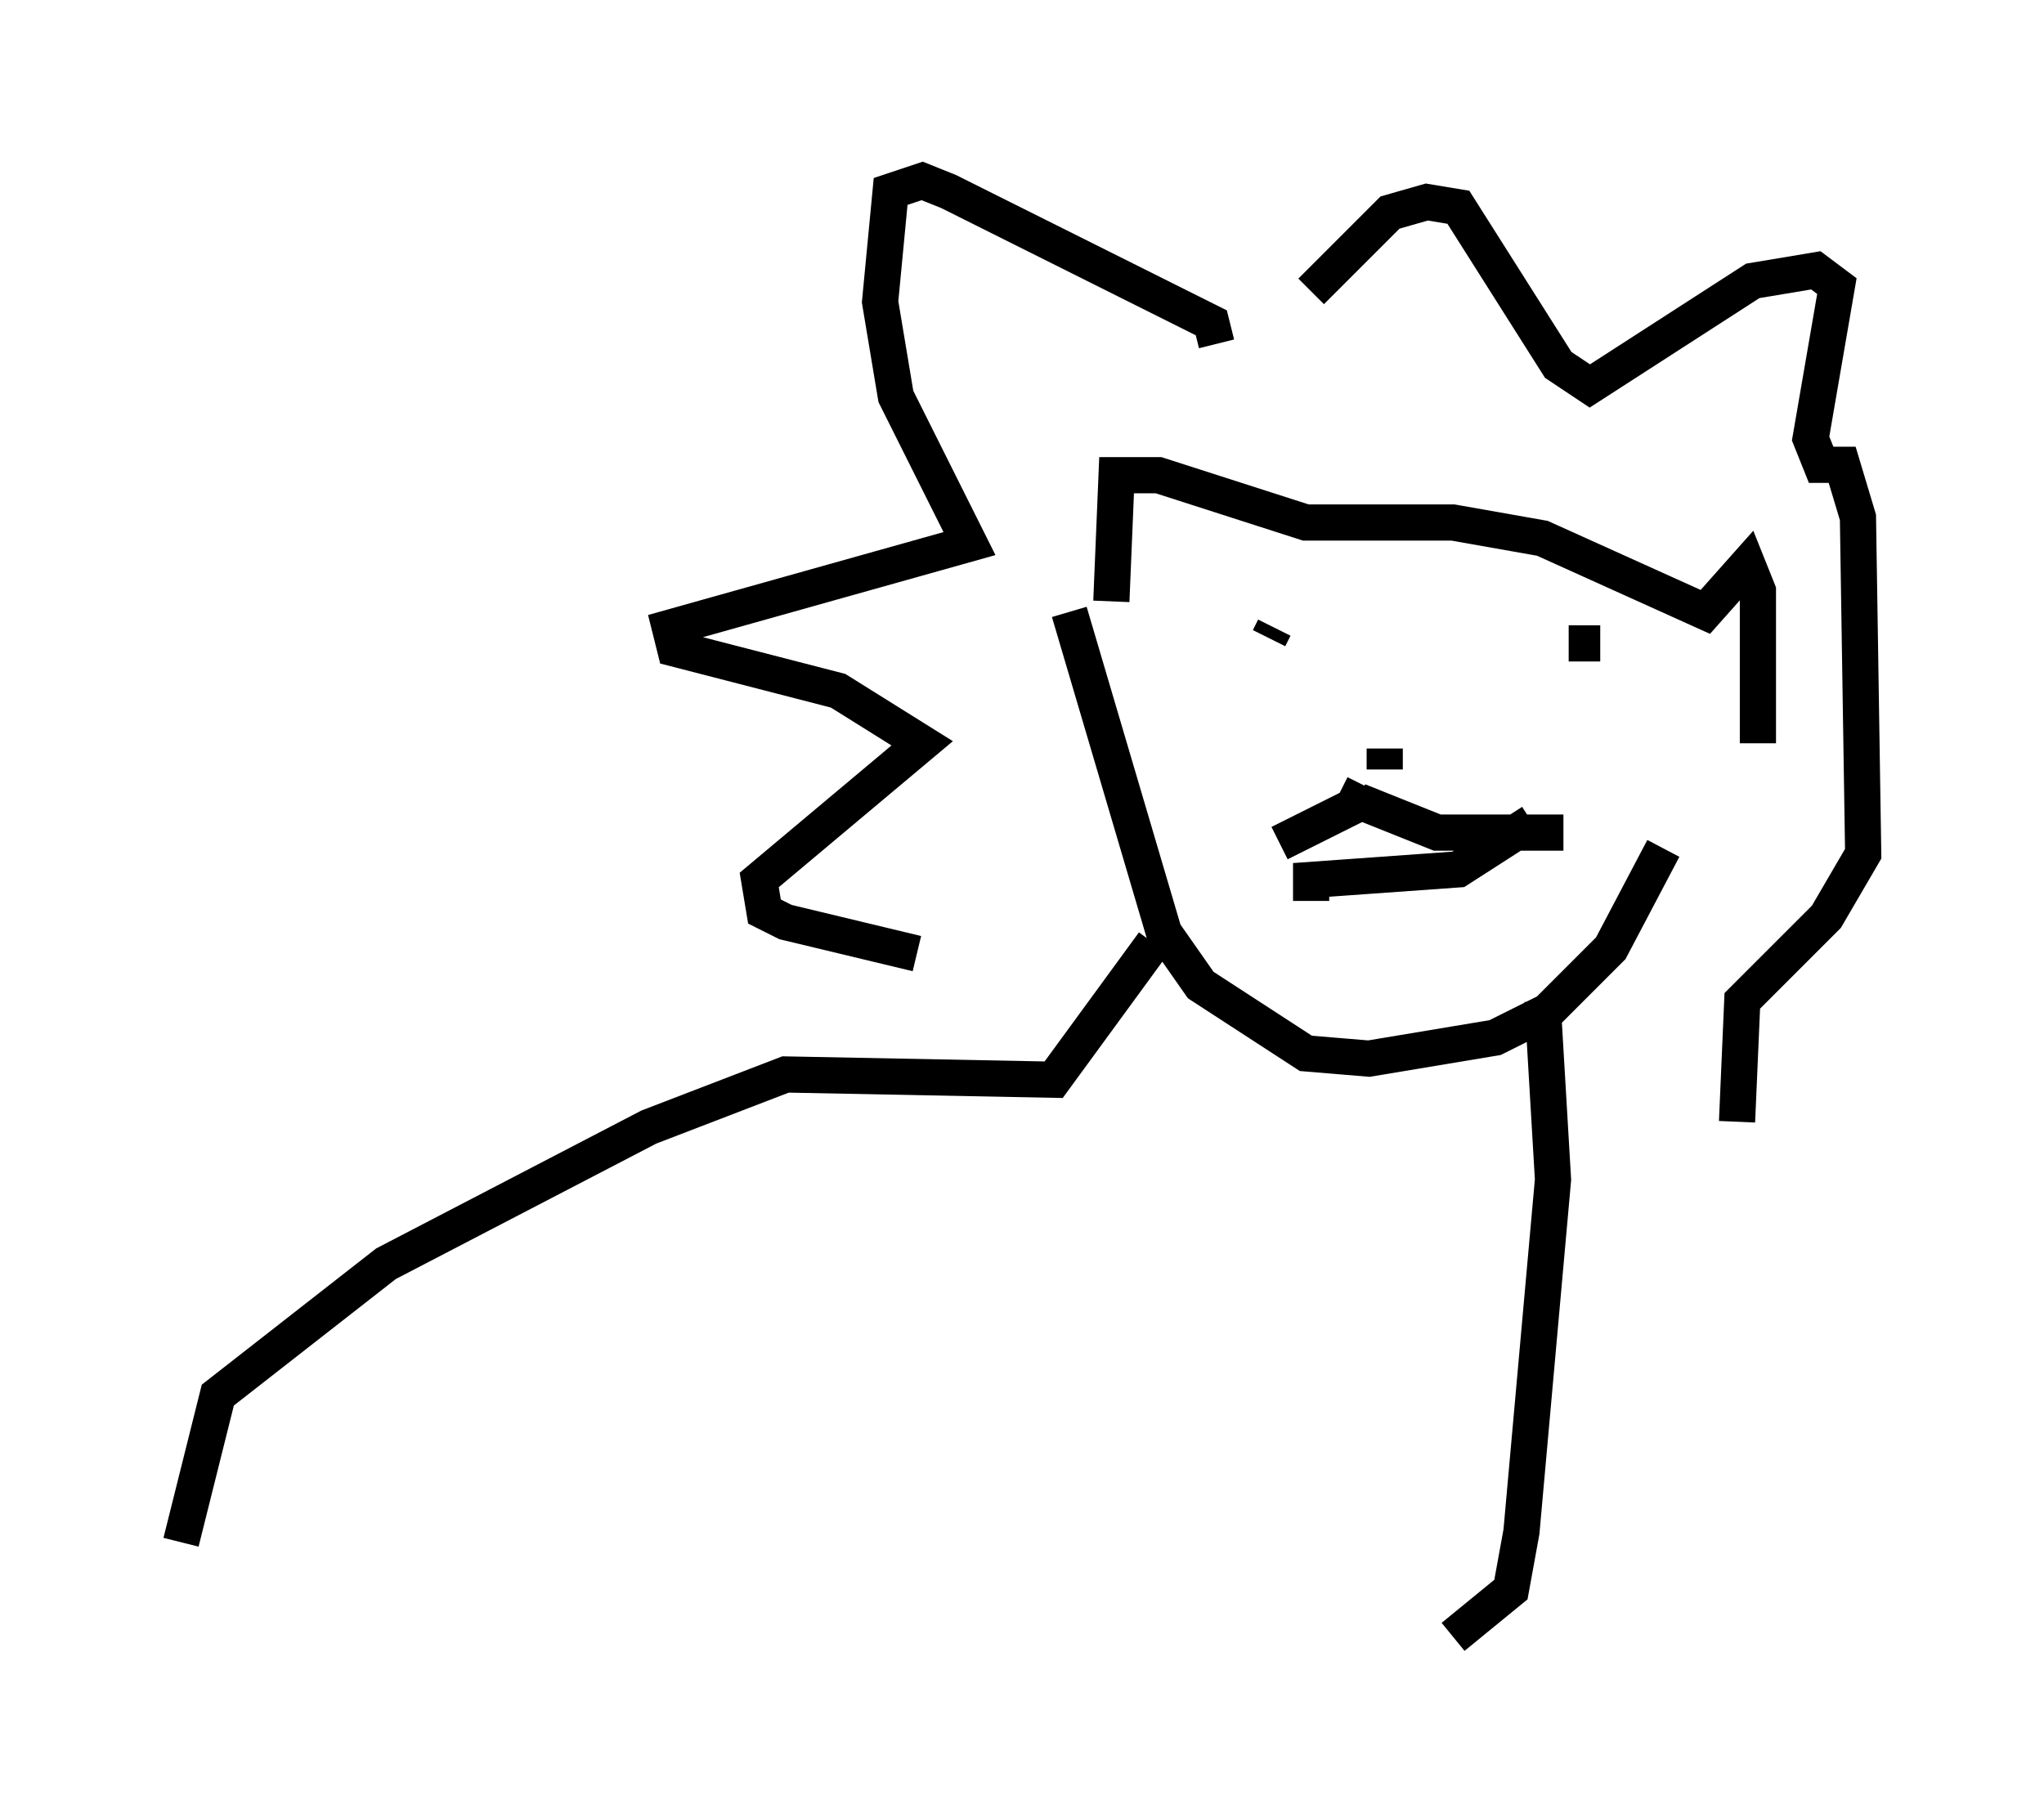 <?xml version="1.0" encoding="utf-8" ?>
<svg baseProfile="full" height="50.235" version="1.1" width="56.48" xmlns="http://www.w3.org/2000/svg" xmlns:ev="http://www.w3.org/2001/xml-events" xmlns:xlink="http://www.w3.org/1999/xlink"><defs /><rect fill="white" height="50.235" width="56.48" x="0" y="0" /><path d="M35.793, 17.637 m-0.726, 0.0 l0.145, -0.291 m9.006, 0.436 l-0.872, 0.0 m-7.117, 7.117 l0.0, -0.581 4.067, -0.291 l2.034, -1.307 m-4.067, -1.453 l0.0, -0.581 m-0.581, 1.017 l-0.291, 0.581 -2.034, 1.017 m2.179, -1.162 l2.179, 0.872 3.486, 0.0 m-12.492, -6.391 l0.145, -3.486 1.162, 0.0 l4.067, 1.307 4.067, 0.0 l2.469, 0.436 4.503, 2.034 l1.162, -1.307 0.291, 0.726 l0.0, 4.212 m-19.028, -3.631 l2.615, 8.86 1.017, 1.453 l2.905, 1.888 1.743, 0.145 l3.486, -0.581 1.453, -0.726 l1.743, -1.743 1.453, -2.76 m-12.346, -13.944 l-0.145, -0.581 -7.263, -3.631 l-0.726, -0.291 -0.872, 0.291 l-0.291, 3.05 0.436, 2.615 l2.034, 4.067 -8.279, 2.324 l0.145, 0.581 4.503, 1.162 l2.324, 1.453 -4.503, 3.777 l0.145, 0.872 0.581, 0.291 l3.631, 0.872 m10.894, -18.302 l2.179, -2.179 1.017, -0.291 l0.872, 0.145 2.76, 4.358 l0.872, 0.581 4.503, -2.905 l1.743, -0.291 0.581, 0.436 l-0.726, 4.212 0.291, 0.726 l0.581, 0.0 0.436, 1.453 l0.145, 9.296 -1.017, 1.743 l-2.324, 2.324 -0.145, 3.341 m-16.123, -4.939 l-2.76, 3.777 -7.408, -0.145 l-3.777, 1.453 -7.263, 3.777 l-4.648, 3.631 -1.017, 4.067 m37.62, -14.961 l0.291, 4.939 -0.872, 9.732 l-0.291, 1.598 -1.598, 1.307 " fill="none" stroke="black" stroke-width="1" /></svg>